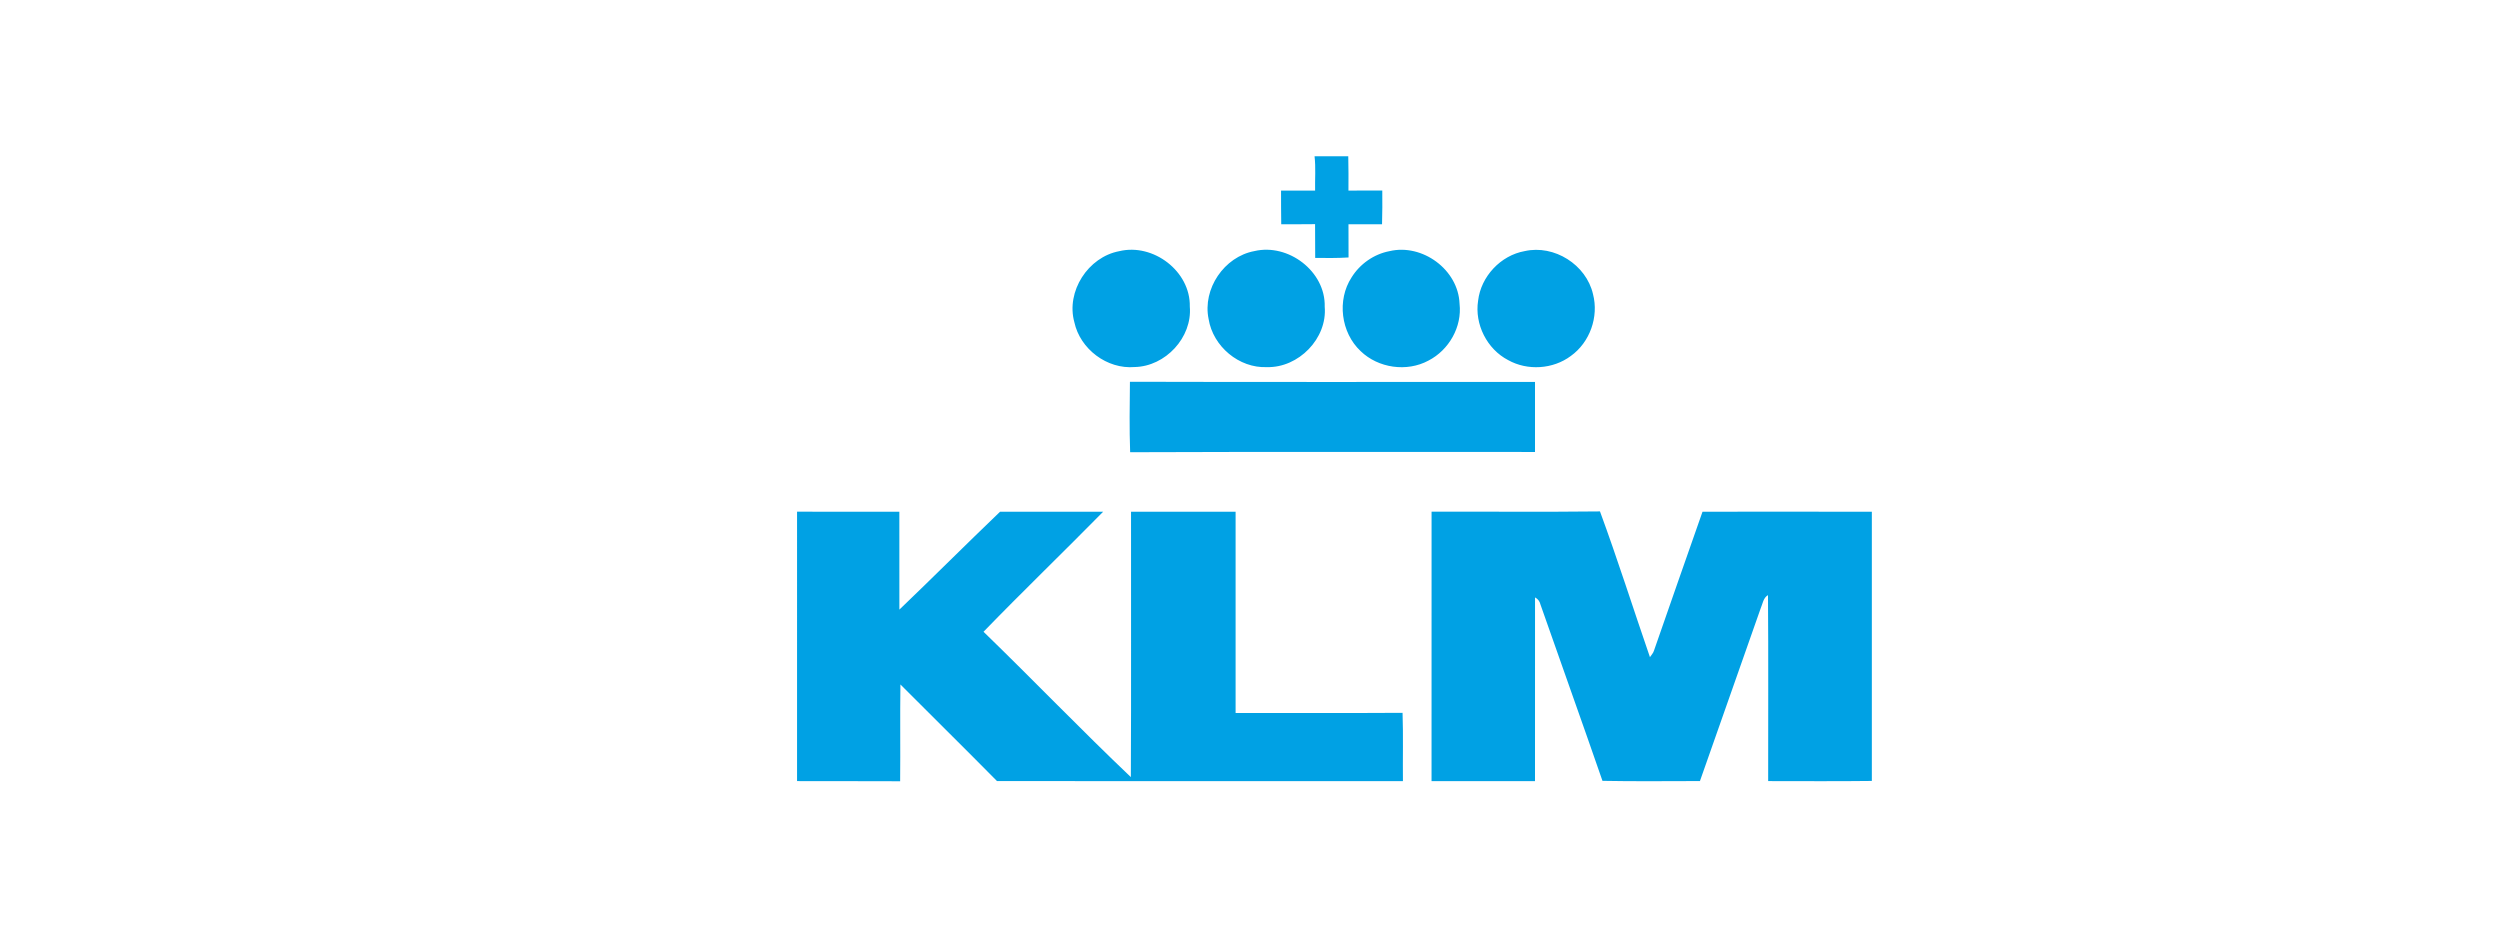 <svg xmlns="http://www.w3.org/2000/svg" height="150" width="400" viewBox="-80  -50.883 455 305.295"><path d="M168.52 0h10.98c.09 3.73.08 7.45.06 11.18 3.67-.01 7.35.01 11.02-.02.03 3.66.03 7.32-.08 10.98-3.64 0-7.29.02-10.93 0 0 3.6-.01 7.21.02 10.82-3.62.23-7.24.18-10.86.15-.02-3.66-.02-7.33-.04-11-3.68.05-7.35.03-11.02.04-.06-3.65-.05-7.31-.06-10.96 3.7-.01 7.4-.02 11.09 0-.08-3.73.25-7.48-.18-11.19zm-63.58 30.91c11.06-2.66 23.2 6.54 22.96 18.05.85 10.06-7.95 19.49-17.96 19.68-8.97.77-17.75-5.84-19.64-14.6-2.77-10.02 4.47-21.24 14.64-23.13zm43.97-.02c11.05-2.62 23.23 6.6 22.92 18.11.89 10.35-8.53 19.94-18.82 19.67-9.08.39-17.56-6.74-18.99-15.67-2.03-9.81 5.06-20.28 14.89-22.11zm43.99.02c10.72-2.55 22.43 6.02 22.84 17.11.86 7.53-3.45 15.1-10.14 18.53-7.03 3.79-16.34 2.45-22.07-3.09-6.43-6.02-7.77-16.62-2.95-24.01 2.71-4.37 7.25-7.57 12.32-8.54zm44.06-.02c9.61-2.16 20.03 4.41 22.24 14.01 1.93 7.39-1.01 15.7-7.24 20.15-5.79 4.32-14.1 4.86-20.4 1.33-6.88-3.57-10.97-11.68-9.78-19.33.91-7.89 7.35-14.77 15.18-16.16zM108.47 96.38c-.28-7.64-.15-15.3-.07-22.94 43.97.13 87.94.03 131.91.05.01 7.61.01 15.21 0 22.81-43.95.05-87.9-.1-131.84.08zM0 115.75c11.1 0 22.2-.01 33.31.01.02 10.62-.02 21.25.01 31.88 11.01-10.54 21.77-21.33 32.78-31.87 11.19-.03 22.38-.03 33.57 0-12.9 13.11-26.15 25.88-38.95 39.08 16.13 15.64 31.71 31.86 47.98 47.33.14-28.8.02-57.61.06-86.42 11.35-.02 22.7-.02 34.05 0 0 21.85-.02 43.7 0 65.55 18.13-.05 36.25.06 54.37-.06.25 7.41.04 14.83.12 22.24-44.06 0-88.13.04-132.19-.02-10.42-10.55-20.98-20.96-31.45-31.46-.15 10.51.02 21.01-.09 31.52-11.19-.08-22.38.01-33.57-.05zm206.63 0c18.28-.06 36.56.12 54.84-.09 5.77 15.69 10.82 31.65 16.27 47.46.45-.71 1.09-1.31 1.32-2.14 5.21-15.09 10.54-30.14 15.8-45.22 18.38-.02 36.76-.03 55.14.01v87.66c-11.25.14-22.51.05-33.76.05-.02-20.18.1-40.37-.06-60.56-1.57.88-1.73 2.87-2.4 4.36-6.53 18.75-13.23 37.44-19.76 56.19-10.58 0-21.17.14-31.74-.07-6.63-19.17-13.49-38.25-20.18-57.39-.24-1.07-.84-1.85-1.78-2.35-.03 19.94.01 39.89-.01 59.84-11.23 0-22.46 0-33.69-.01.02-29.24-.01-58.49.01-87.74z" fill="#00a1e4"/></svg>